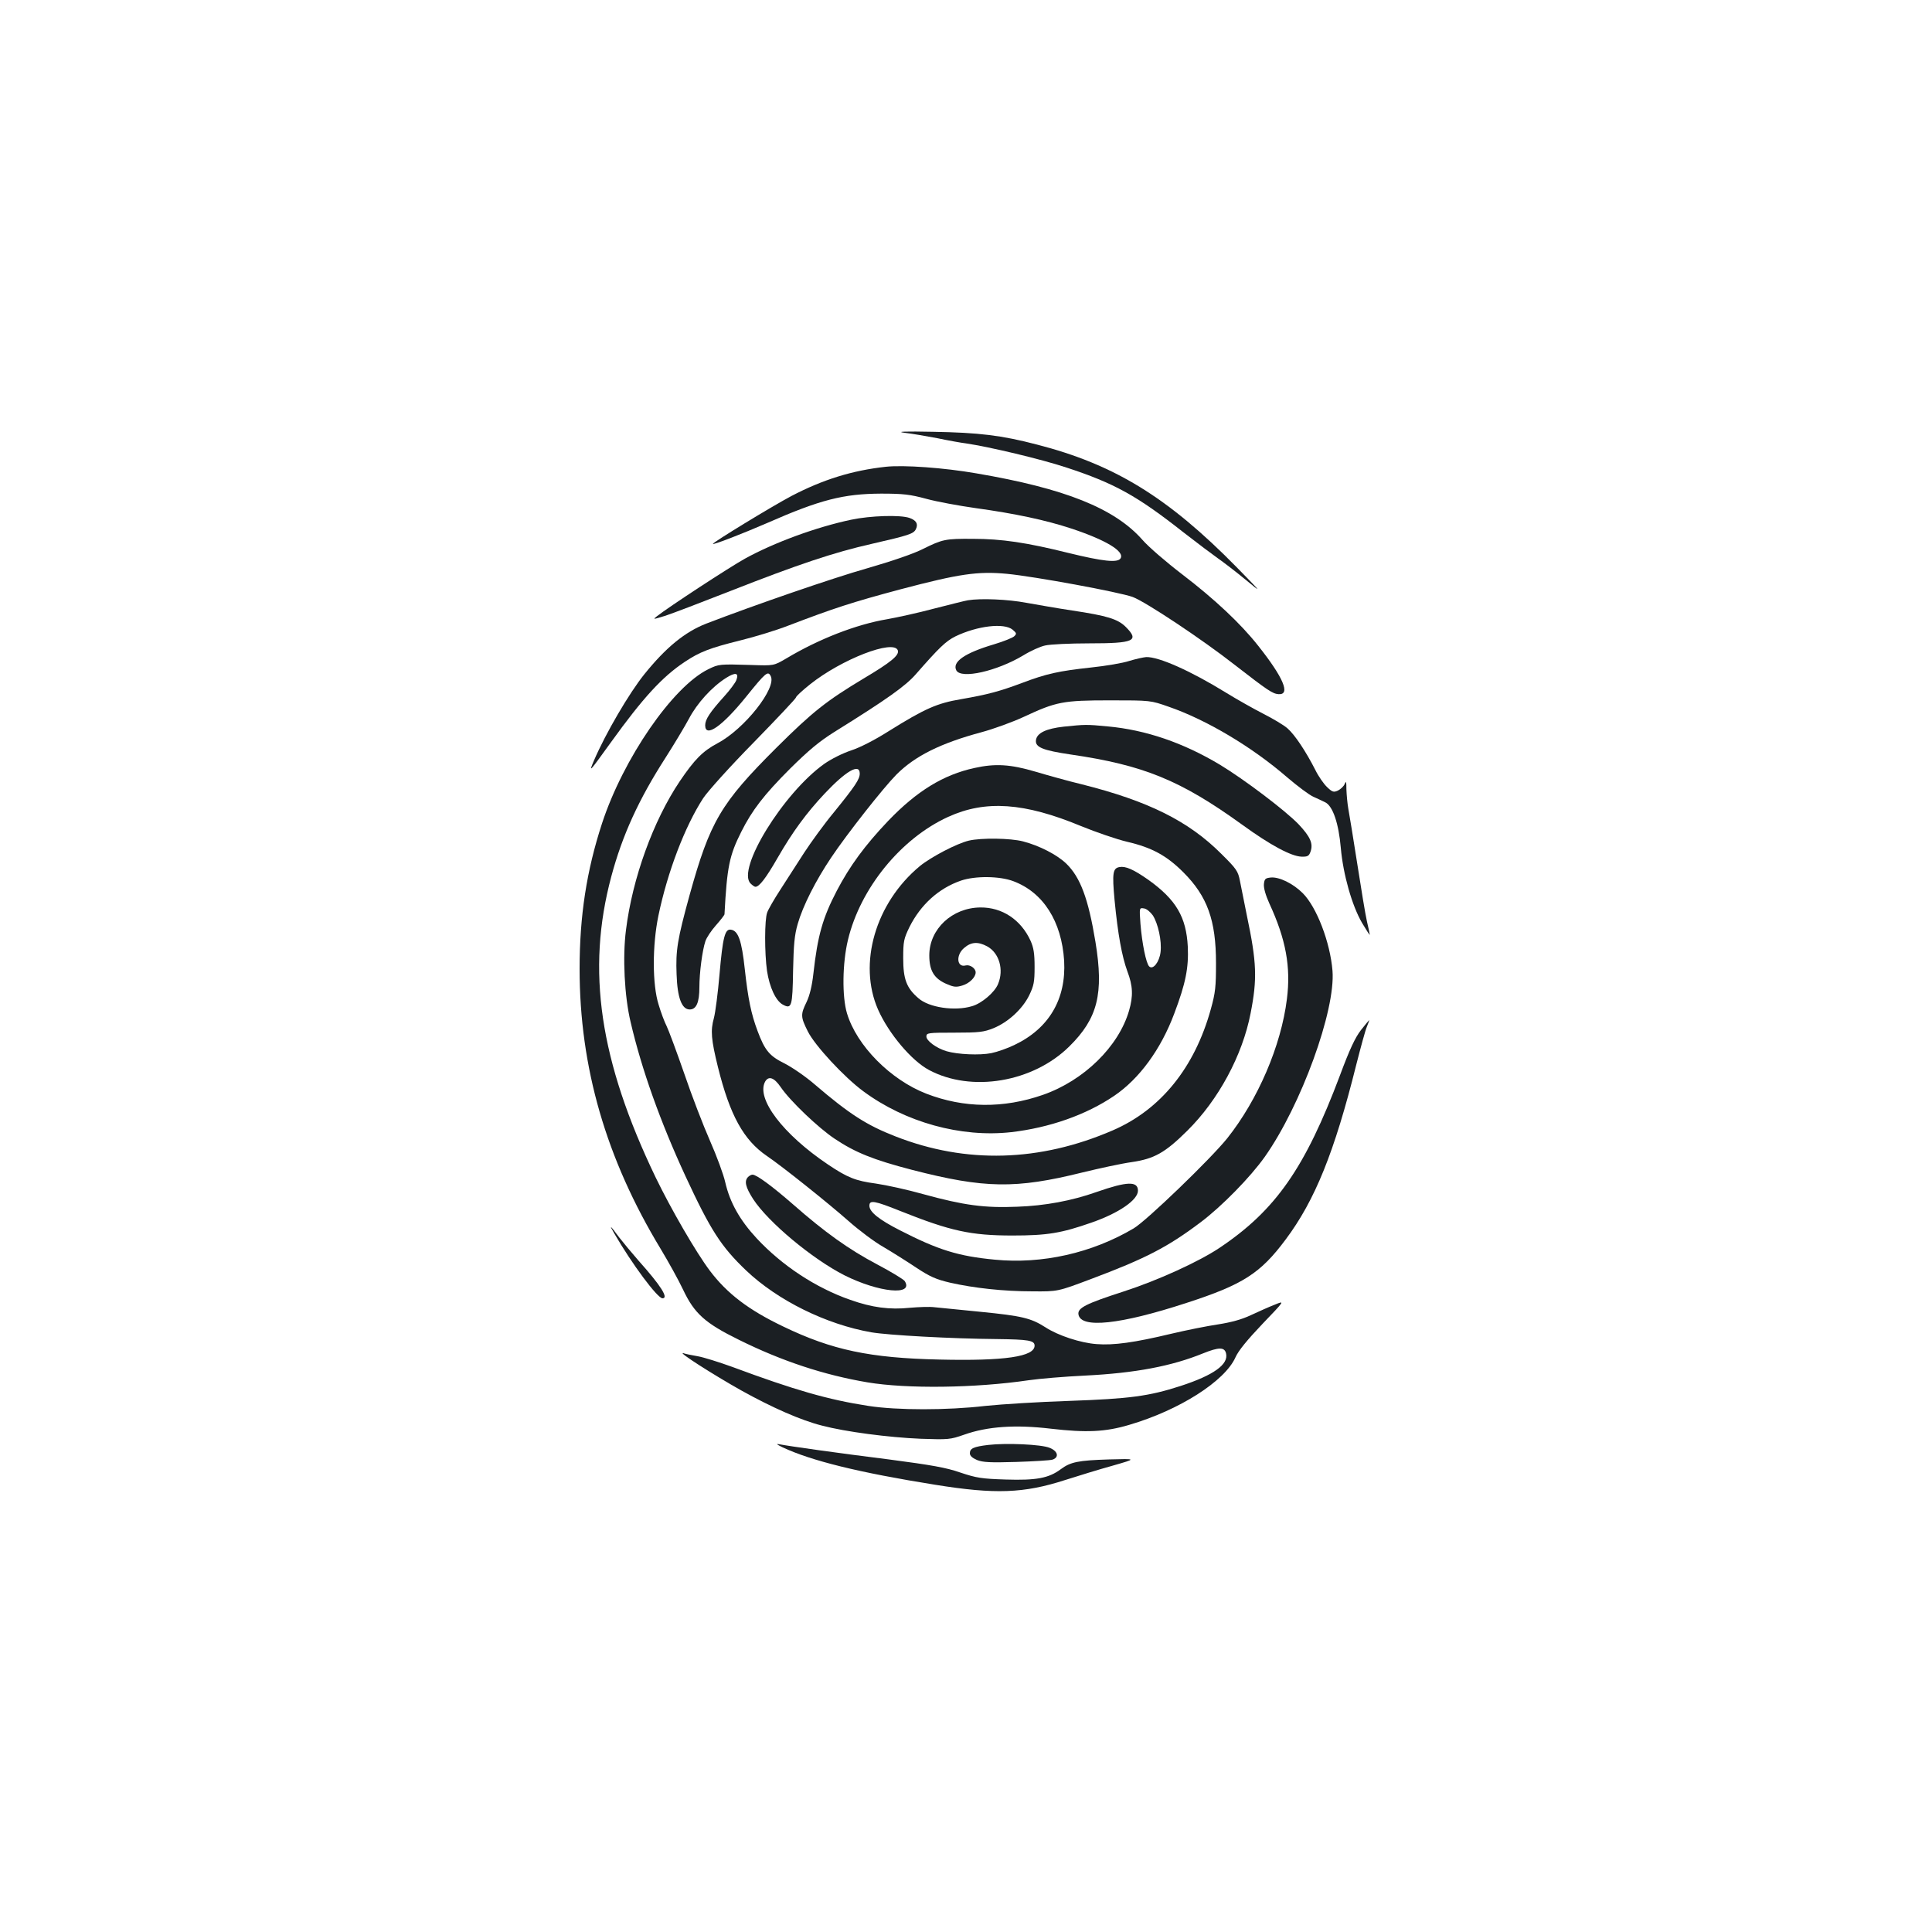 <?xml version="1.0" standalone="no"?>
<!DOCTYPE svg PUBLIC "-//W3C//DTD SVG 20010904//EN"
 "http://www.w3.org/TR/2001/REC-SVG-20010904/DTD/svg10.dtd">
<svg version="1.0" xmlns="http://www.w3.org/2000/svg"
 width="1000pt" height="1000pt" viewBox="0 0 1000 1000"
 preserveAspectRatio="xMidYMid meet">
<g transform="translate(0,1000) scale(0.1,-0.1)"
fill="#1b1f23" stroke="none">
<path d="M4681 7760 c36 -4 112 -17 170 -28 57 -12 124 -24 149 -27 122 -18
391 -82 520 -125 247 -81 364 -145 605 -335 72 -56 152 -116 179 -135 26 -18
89 -66 140 -108 91 -75 91 -75 -44 63 -355 361 -632 531 -1033 634 -183 48
-302 62 -537 66 -146 3 -194 1 -149 -5z"/>
<path d="M4585 7584 c-174 -19 -325 -66 -488 -151 -102 -54 -407 -240 -407
-248 0 -7 154 53 281 108 275 121 395 151 589 152 115 0 150 -4 235 -27 55
-15 170 -36 255 -48 203 -28 363 -62 496 -106 178 -59 276 -118 254 -154 -15
-24 -90 -16 -270 28 -217 54 -346 73 -494 73 -143 1 -157 -2 -260 -53 -47 -24
-161 -63 -286 -99 -177 -50 -583 -190 -835 -287 -110 -43 -208 -123 -320 -262
-78 -97 -200 -305 -260 -445 -28 -66 -29 -68 88 94 165 229 265 338 381 415
78 52 130 72 287 111 77 19 188 53 247 76 238 91 333 122 584 189 303 80 399
94 549 80 146 -14 584 -95 652 -120 67 -25 362 -221 530 -353 169 -131 194
-148 225 -150 63 -4 25 86 -106 251 -90 114 -225 241 -394 370 -81 62 -174
142 -205 178 -144 163 -401 266 -860 344 -166 29 -376 44 -468 34z"/>
<path d="M4406 7310 c-181 -38 -401 -119 -551 -202 -81 -45 -393 -249 -454
-297 -23 -18 -22 -18 40 1 35 11 189 70 342 130 349 137 534 199 729 243 192
44 216 52 228 75 14 27 3 47 -32 59 -47 17 -203 12 -302 -9z"/>
<path d="M5010 6893 c-14 -2 -92 -22 -175 -43 -82 -22 -192 -46 -243 -55 -161
-27 -355 -103 -522 -203 -65 -38 -65 -38 -180 -34 -166 5 -169 5 -224 -22
-184 -90 -440 -462 -550 -798 -80 -245 -116 -479 -116 -753 0 -509 137 -983
420 -1450 39 -65 92 -160 116 -211 58 -123 114 -173 289 -259 222 -110 440
-182 665 -220 203 -34 557 -30 835 11 55 8 186 19 291 24 261 13 449 49 611
115 82 33 111 33 119 0 14 -57 -64 -113 -236 -169 -164 -53 -264 -66 -575 -77
-154 -5 -350 -17 -435 -26 -197 -23 -456 -23 -605 0 -208 32 -382 82 -705 202
-69 25 -149 50 -178 55 -30 5 -64 12 -75 16 -34 9 154 -111 300 -193 160 -89
310 -155 418 -182 122 -32 344 -61 510 -68 145 -5 153 -4 225 21 121 43 266
53 450 31 182 -21 281 -17 405 20 259 76 495 226 550 350 15 34 61 90 139 172
117 122 117 122 64 100 -29 -11 -84 -36 -123 -54 -49 -23 -101 -37 -170 -48
-55 -8 -165 -30 -245 -49 -188 -45 -296 -60 -384 -53 -83 6 -199 44 -265 87
-75 48 -123 59 -335 80 -111 11 -219 22 -241 24 -23 3 -79 1 -125 -3 -105 -11
-196 1 -309 41 -178 62 -353 177 -485 319 -87 94 -138 185 -162 289 -9 41 -45
138 -79 215 -34 77 -95 235 -134 350 -40 115 -81 225 -91 245 -10 19 -29 69
-41 110 -33 104 -33 307 -1 461 47 226 137 462 232 608 24 36 138 163 261 288
120 123 219 228 219 233 0 6 33 36 73 68 163 130 432 234 454 176 9 -25 -34
-61 -177 -146 -193 -116 -264 -172 -451 -358 -289 -288 -344 -382 -450 -764
-63 -229 -72 -285 -67 -409 4 -122 27 -182 68 -182 34 0 50 36 50 115 0 75 15
190 31 238 6 19 31 56 55 83 24 27 44 53 44 57 13 245 25 304 87 427 55 110
117 191 252 326 96 95 151 141 229 190 275 171 370 239 423 300 120 137 154
170 204 195 114 55 252 71 296 35 21 -18 22 -21 9 -34 -8 -8 -55 -27 -105 -42
-152 -45 -218 -91 -195 -135 25 -46 210 -4 347 78 37 23 88 46 113 51 25 6
127 11 228 11 232 0 261 13 189 85 -41 41 -97 58 -277 85 -74 11 -181 30 -238
40 -94 18 -236 24 -302 13z m-1199 -414 c-5 -13 -33 -51 -63 -84 -74 -82 -98
-119 -98 -149 0 -67 88 -6 213 149 100 124 112 134 126 106 33 -61 -136 -275
-275 -348 -77 -41 -119 -84 -195 -196 -138 -205 -246 -504 -279 -771 -18 -139
-8 -342 24 -476 57 -245 154 -517 285 -800 129 -278 184 -363 313 -486 163
-155 414 -279 648 -320 88 -15 414 -33 650 -35 163 -2 195 -7 195 -34 0 -57
-153 -80 -494 -72 -358 8 -554 49 -807 171 -180 86 -291 171 -380 289 -72 96
-200 317 -280 482 -291 605 -360 1073 -230 1558 57 213 141 398 282 617 44 69
98 159 120 200 42 80 118 164 192 211 49 31 68 27 53 -12z"/>
<path d="M5845 6579 c-33 -11 -122 -26 -198 -34 -166 -18 -231 -32 -357 -80
-118 -44 -178 -60 -316 -84 -124 -21 -186 -48 -375 -166 -71 -45 -147 -84
-193 -99 -45 -15 -103 -44 -140 -70 -212 -151 -455 -546 -381 -619 9 -9 20
-17 25 -17 20 0 54 44 115 150 77 134 149 232 243 332 111 118 182 159 182
104 0 -29 -23 -64 -135 -202 -49 -59 -117 -153 -153 -208 -36 -56 -91 -141
-123 -191 -32 -49 -63 -103 -68 -118 -14 -36 -14 -210 -1 -302 13 -85 45 -155
82 -175 46 -25 50 -9 53 177 3 135 7 182 24 241 27 94 93 224 173 343 83 124
269 360 338 430 96 96 228 162 440 219 63 17 162 53 220 80 167 78 202 85 445
85 210 0 210 0 304 -33 197 -68 433 -209 614 -366 54 -46 114 -91 135 -100 20
-9 48 -22 62 -29 39 -20 69 -109 80 -236 12 -137 58 -299 110 -388 22 -37 40
-65 40 -61 0 4 -7 35 -15 70 -8 35 -30 169 -50 298 -20 129 -41 256 -46 283
-5 28 -9 73 -10 101 0 41 -2 46 -9 28 -5 -12 -21 -27 -35 -34 -22 -10 -29 -8
-56 18 -17 16 -45 56 -61 89 -49 96 -106 182 -144 215 -19 17 -75 50 -124 75
-49 25 -136 74 -193 109 -183 113 -349 187 -414 185 -15 -1 -55 -10 -88 -20z"/>
<path d="M5507 6239 c-92 -10 -141 -33 -145 -71 -4 -36 37 -52 178 -73 379
-55 570 -133 890 -364 146 -106 253 -163 306 -165 32 -1 39 3 47 25 15 42 0
77 -61 142 -68 71 -282 233 -408 309 -190 114 -384 180 -579 198 -113 11 -120
10 -228 -1z"/>
<path d="M5044 6025 c-161 -35 -298 -119 -446 -273 -122 -128 -200 -235 -267
-363 -73 -140 -99 -232 -121 -429 -7 -63 -19 -112 -35 -146 -32 -65 -31 -78 6
-152 36 -73 188 -237 287 -310 217 -161 506 -241 766 -212 198 23 387 89 533
188 130 88 242 241 311 426 59 156 75 237 70 346 -8 153 -60 243 -204 346 -77
54 -118 72 -150 66 -34 -6 -38 -31 -25 -171 17 -177 38 -291 66 -368 29 -76
31 -128 9 -204 -54 -186 -234 -362 -446 -436 -204 -71 -409 -69 -603 6 -186
72 -361 249 -411 416 -26 86 -24 260 5 380 64 268 275 526 519 637 193 88 394
74 688 -48 76 -31 183 -68 238 -81 129 -30 205 -72 291 -158 124 -124 169
-248 169 -470 0 -122 -3 -153 -27 -239 -84 -303 -260 -520 -508 -627 -377
-163 -759 -174 -1124 -31 -149 58 -238 115 -418 269 -46 40 -116 88 -155 108
-79 39 -103 67 -141 169 -33 88 -49 165 -66 320 -16 148 -34 199 -72 204 -31
5 -42 -39 -59 -233 -8 -93 -21 -195 -29 -225 -18 -64 -14 -111 21 -253 62
-250 133 -378 253 -460 76 -51 319 -245 423 -337 53 -47 134 -108 180 -134 46
-27 122 -75 170 -107 71 -47 103 -61 175 -78 124 -28 277 -45 428 -45 130 -1
130 -1 300 63 285 107 399 166 570 295 109 82 257 233 332 339 188 267 366
757 350 962 -12 148 -82 330 -154 402 -50 50 -122 85 -165 81 -29 -3 -33 -7
-36 -34 -2 -20 9 -58 28 -100 86 -186 112 -329 91 -495 -30 -242 -150 -521
-309 -721 -87 -108 -418 -427 -484 -466 -216 -128 -475 -186 -719 -162 -189
18 -292 50 -491 152 -108 55 -158 95 -158 127 0 31 25 27 162 -28 258 -103
364 -126 578 -126 180 0 253 12 410 67 141 49 240 117 240 165 0 50 -55 49
-215 -7 -127 -45 -266 -71 -410 -76 -169 -7 -275 7 -486 65 -81 23 -191 47
-246 55 -105 14 -147 31 -248 99 -232 156 -372 340 -325 428 18 32 47 22 81
-28 49 -72 195 -211 279 -267 106 -71 200 -109 400 -161 376 -97 538 -99 881
-14 90 22 206 47 257 54 116 17 172 48 287 162 162 160 286 391 328 608 35
178 32 263 -19 505 -14 69 -30 150 -36 180 -10 51 -17 62 -97 141 -169 169
-377 273 -724 360 -67 16 -174 46 -238 65 -129 38 -207 43 -315 19z m923 -763
c27 -42 47 -132 40 -190 -6 -51 -39 -94 -59 -74 -16 16 -37 120 -45 220 -6 84
-6 84 18 80 13 -1 33 -18 46 -36z"/>
<path d="M5015 5649 c-63 -15 -195 -84 -254 -132 -230 -191 -321 -505 -216
-743 55 -124 173 -264 263 -312 220 -118 539 -64 727 122 147 145 179 273 135
541 -37 224 -78 334 -151 405 -48 46 -139 93 -224 115 -65 17 -216 19 -280 4z
m230 -210 c155 -58 250 -208 263 -412 11 -199 -79 -351 -258 -436 -35 -17 -89
-36 -119 -42 -60 -12 -174 -7 -232 10 -53 16 -104 54 -104 76 0 19 8 20 145
20 128 0 152 3 202 23 76 31 150 99 185 170 24 50 28 69 28 147 0 71 -5 100
-21 136 -50 109 -147 173 -259 172 -147 -1 -265 -112 -265 -248 0 -78 24 -119
87 -147 39 -17 51 -19 84 -9 37 11 69 43 69 68 0 21 -29 41 -51 36 -47 -13
-53 54 -8 91 36 31 71 33 118 8 63 -34 88 -121 57 -195 -17 -43 -85 -101 -135
-115 -89 -27 -223 -7 -277 41 -62 53 -79 99 -79 207 0 87 3 101 32 161 58 116
151 201 267 241 73 25 200 24 271 -3z"/>
<path d="M7044 4668 c-30 -39 -59 -101 -108 -233 -181 -481 -333 -699 -624
-894 -108 -72 -318 -168 -497 -226 -195 -63 -238 -85 -233 -118 11 -75 216
-53 559 59 293 95 383 153 514 329 151 202 252 451 365 904 23 90 47 179 55
197 8 19 13 34 12 34 -1 0 -21 -24 -43 -52z"/>
<path d="M3872 3908 c-21 -21 -13 -53 26 -114 78 -120 306 -310 473 -395 178
-89 360 -107 312 -30 -6 9 -70 48 -142 86 -148 78 -272 167 -436 311 -109 95
-189 154 -210 154 -6 0 -16 -5 -23 -12z"/>
<path d="M3180 3615 c90 -156 223 -335 249 -335 33 0 -7 64 -124 195 -34 39
-79 93 -100 120 -48 65 -54 69 -25 20z"/>
<path d="M4050 2509 c149 -70 396 -131 790 -194 310 -50 459 -45 675 25 66 21
176 55 245 74 125 36 125 36 -20 32 -160 -5 -199 -13 -250 -51 -62 -46 -126
-58 -284 -53 -125 4 -151 8 -235 36 -74 26 -150 39 -370 68 -264 33 -513 68
-570 79 -16 3 -10 -2 19 -16z"/>
<path d="M5115 2521 c-76 -9 -95 -18 -95 -43 0 -13 12 -24 37 -35 31 -12 67
-14 203 -10 91 3 175 8 188 12 35 12 28 44 -15 61 -42 18 -225 26 -318 15z"/>
</g>
</svg>
